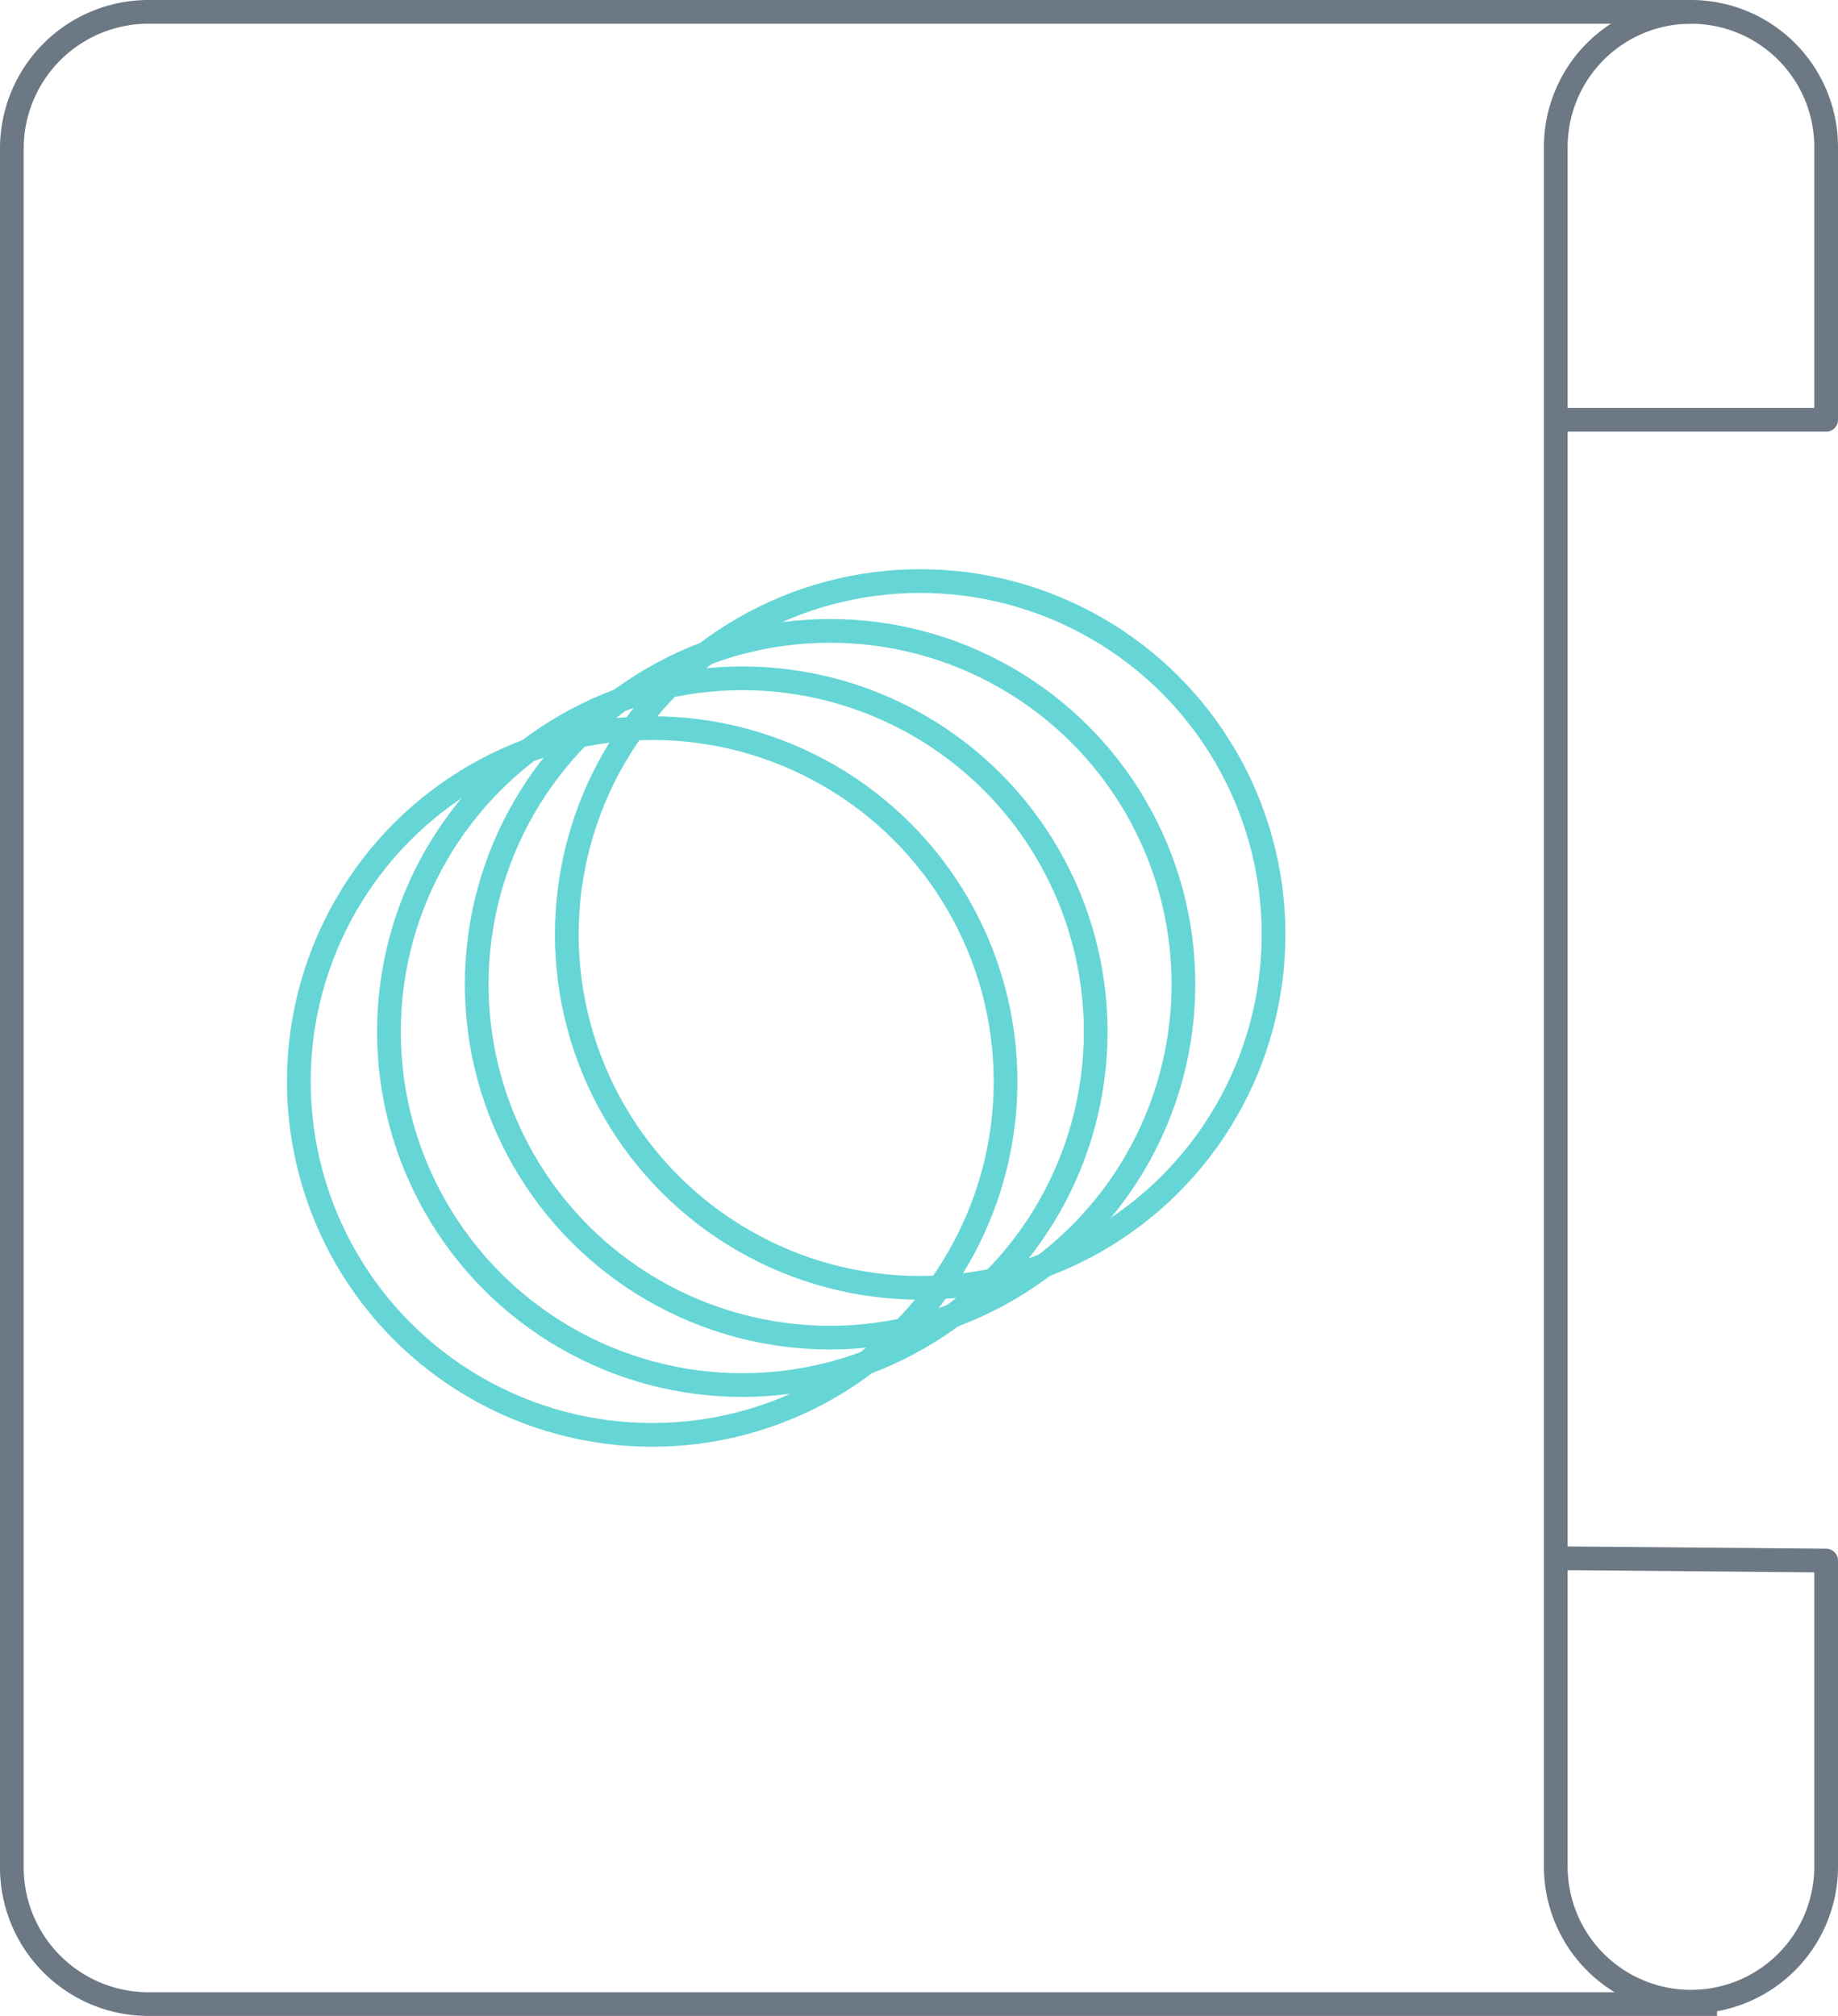 <svg xmlns="http://www.w3.org/2000/svg" viewBox="0 0 77.5 85">
  <defs>
    <style>
      .cls-1, .cls-2 {
        fill: none;
        stroke-miterlimit: 10;
      }

      .cls-1 {
        stroke: #6c7884;
        stroke-linejoin: round;
      }

      .cls-2 {
        stroke: #66d5d5;
      }
    </style>
  </defs>
  <g id="Group_3231" data-name="Group 3231" transform="translate(2738.5 -4988.5)">
    <path id="Path_2965" data-name="Path 2965" class="cls-1" d="M65.6,65.7l11.4.1V78.7a5.7,5.7,0,0,1-5.7,5.7h0a5.7,5.7,0,0,1-5.7-5.7V6.2A5.7,5.7,0,0,1,71.3.5h0A5.7,5.7,0,0,1,77,6.2V17.7H66" transform="translate(-2738.5 4988.5)"/>
    <path id="Path_2966" data-name="Path 2966" class="cls-1" d="M72.4,84.5H6.2A5.763,5.763,0,0,1,.5,78.8V6.2A5.763,5.763,0,0,1,6.2.5H71.4" transform="translate(-2738.5 4988.5)"/>
    <g id="Group_3048" data-name="Group 3048" transform="translate(-2738.5 4988.5)">
      <circle id="Ellipse_96" data-name="Ellipse 96" class="cls-2" cx="14.9" cy="14.9" r="14.9" transform="translate(23.9 24.5)"/>
      <circle id="Ellipse_97" data-name="Ellipse 97" class="cls-2" cx="14.9" cy="14.9" r="14.9" transform="translate(20.1 26.6)"/>
      <circle id="Ellipse_98" data-name="Ellipse 98" class="cls-2" cx="14.9" cy="14.9" r="14.9" transform="translate(16.4 28.6)"/>
      <circle id="Ellipse_99" data-name="Ellipse 99" class="cls-2" cx="14.9" cy="14.9" r="14.9" transform="translate(12.6 30.7)"/>
    </g>
  </g>
</svg>
